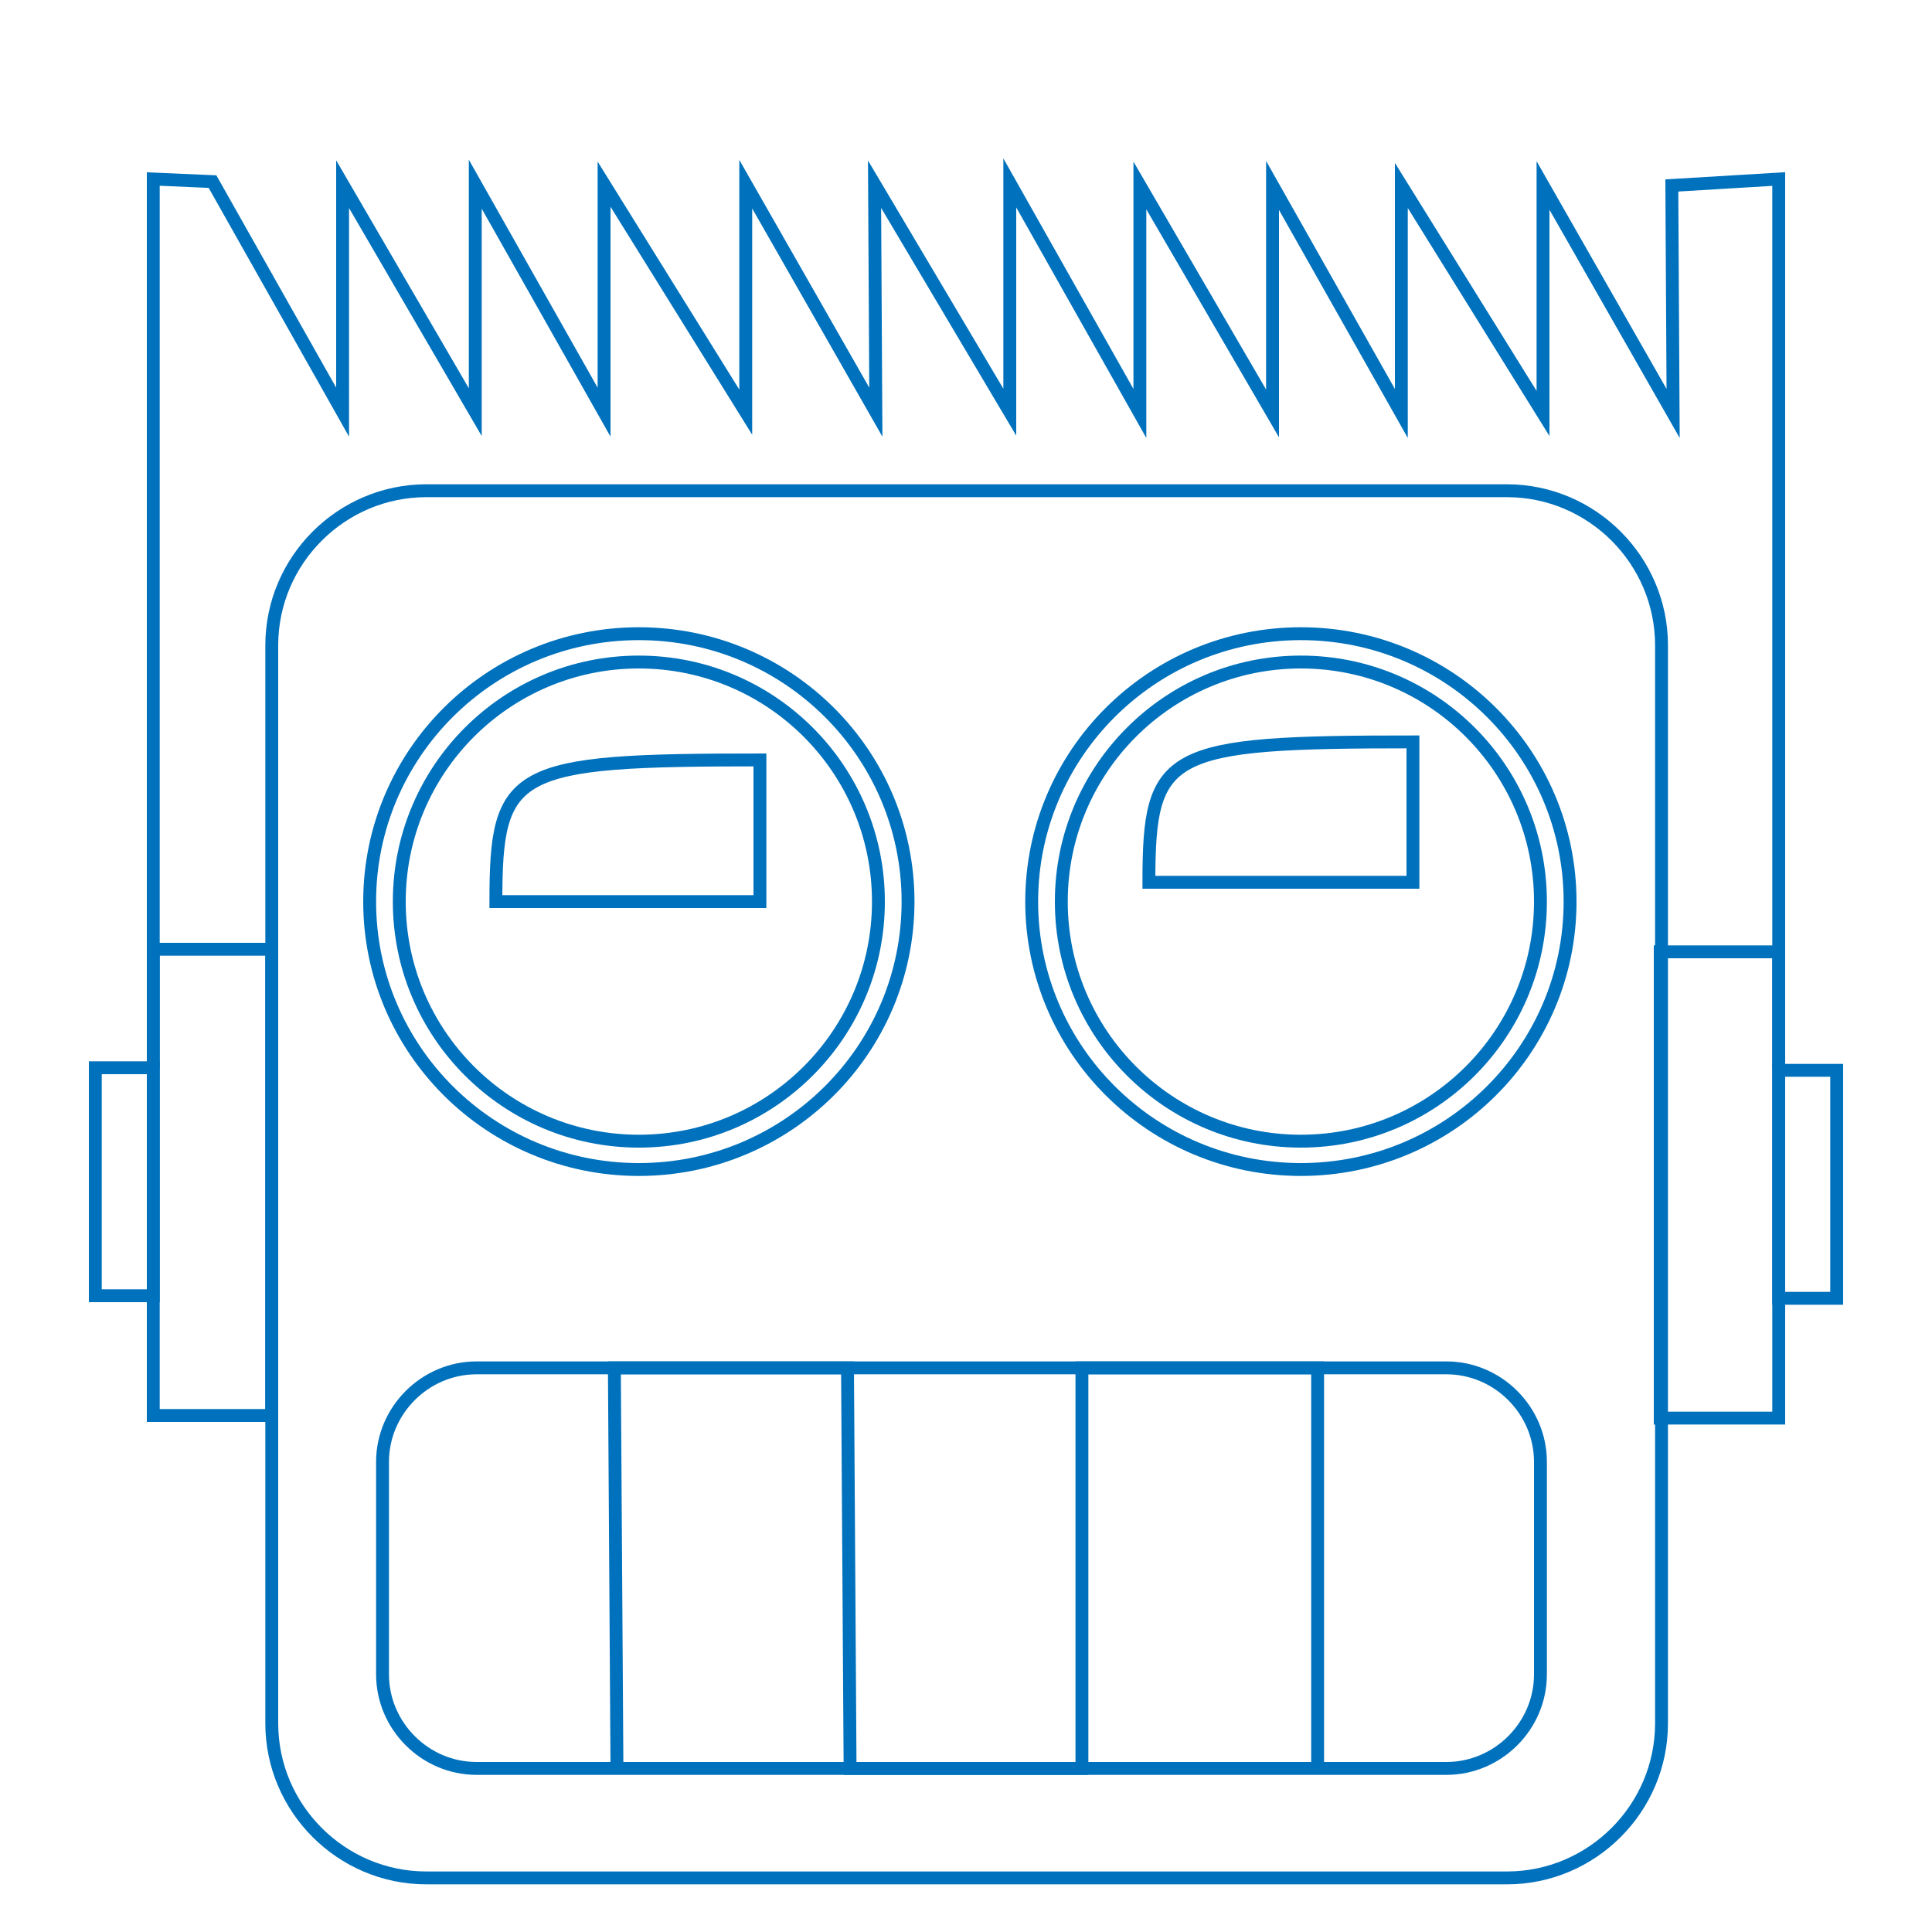 <?xml version="1.0" encoding="utf-8"?>
<!-- Generator: Adobe Illustrator 21.1.0, SVG Export Plug-In . SVG Version: 6.00 Build 0)  -->
<svg version="1.1" id="Layer_1" xmlns="http://www.w3.org/2000/svg" xmlns:xlink="http://www.w3.org/1999/xlink" x="0px" y="0px"
	 viewBox="0 0 150 150" style="enable-background:new 0 0 150 150;" xml:space="preserve">
<style type="text/css">
	.st0{fill:none;stroke:#0071BC;stroke-miterlimit:10;}
</style>
<path class="st0" d="M33.1,38.1h83.9c6.6,0,12,5.4,12,12v83.7c0,6.6-5.4,12-12,12H33.1c-6.6,0-12-5.4-12-12V50.1
	C21.1,43.5,26.5,38.1,33.1,38.1z"/>
<ellipse class="st0" cx="49.6" cy="70" rx="20.9" ry="20.8"/>
<ellipse class="st0" cx="49.6" cy="70" rx="18.6" ry="18.6"/>
<ellipse class="st0" cx="101" cy="70" rx="20.9" ry="20.8"/>
<ellipse class="st0" cx="101" cy="70" rx="18.6" ry="18.6"/>
<path class="st0" d="M37,106.2h75.3c4,0,7.3,3.3,7.3,7.3V130c0,4-3.3,7.3-7.3,7.3H37c-4,0-7.3-3.3-7.3-7.3v-16.5
	C29.7,109.5,33,106.2,37,106.2z"/>
<rect x="11.9" y="73.7" class="st0" width="9.2" height="36.2"/>
<rect x="128.9" y="73.9" class="st0" width="9.2" height="36.2"/>
<rect x="7.4" y="82.9" class="st0" width="4.5" height="17.7"/>
<rect x="138.1" y="83.1" class="st0" width="4.5" height="17.7"/>
<path class="st0" d="M38.5,70C38.5,59.7,39.8,59,59,59V70H38.5z"/>
<path class="st0" d="M89.2,68.5c0-10.2,1.3-10.9,20.5-10.9v10.9H89.2z"/>
<polyline class="st0" points="47.9,137.3 47.7,106.2 65.8,106.2 66,137.3 84,137.3 84,106.2 102.3,106.2 102.3,137.3 "/>
<polyline class="st0" points="138.1,82.9 138.1,13.9 129.8,14.4 129.9,32.1 119.8,14.4 119.8,32.1 108.8,14.4 108.8,32.1 98.8,14.4 
	98.8,32.1 88.5,14.4 88.5,32.1 78.4,14.2 78.4,32 67.9,14.3 68,32 57.9,14.3 57.9,32 46.9,14.3 46.9,32 36.9,14.3 36.9,32 
	26.6,14.3 26.6,32 16.5,14.1 11.9,13.9 11.9,82.9 "/>
</svg>
